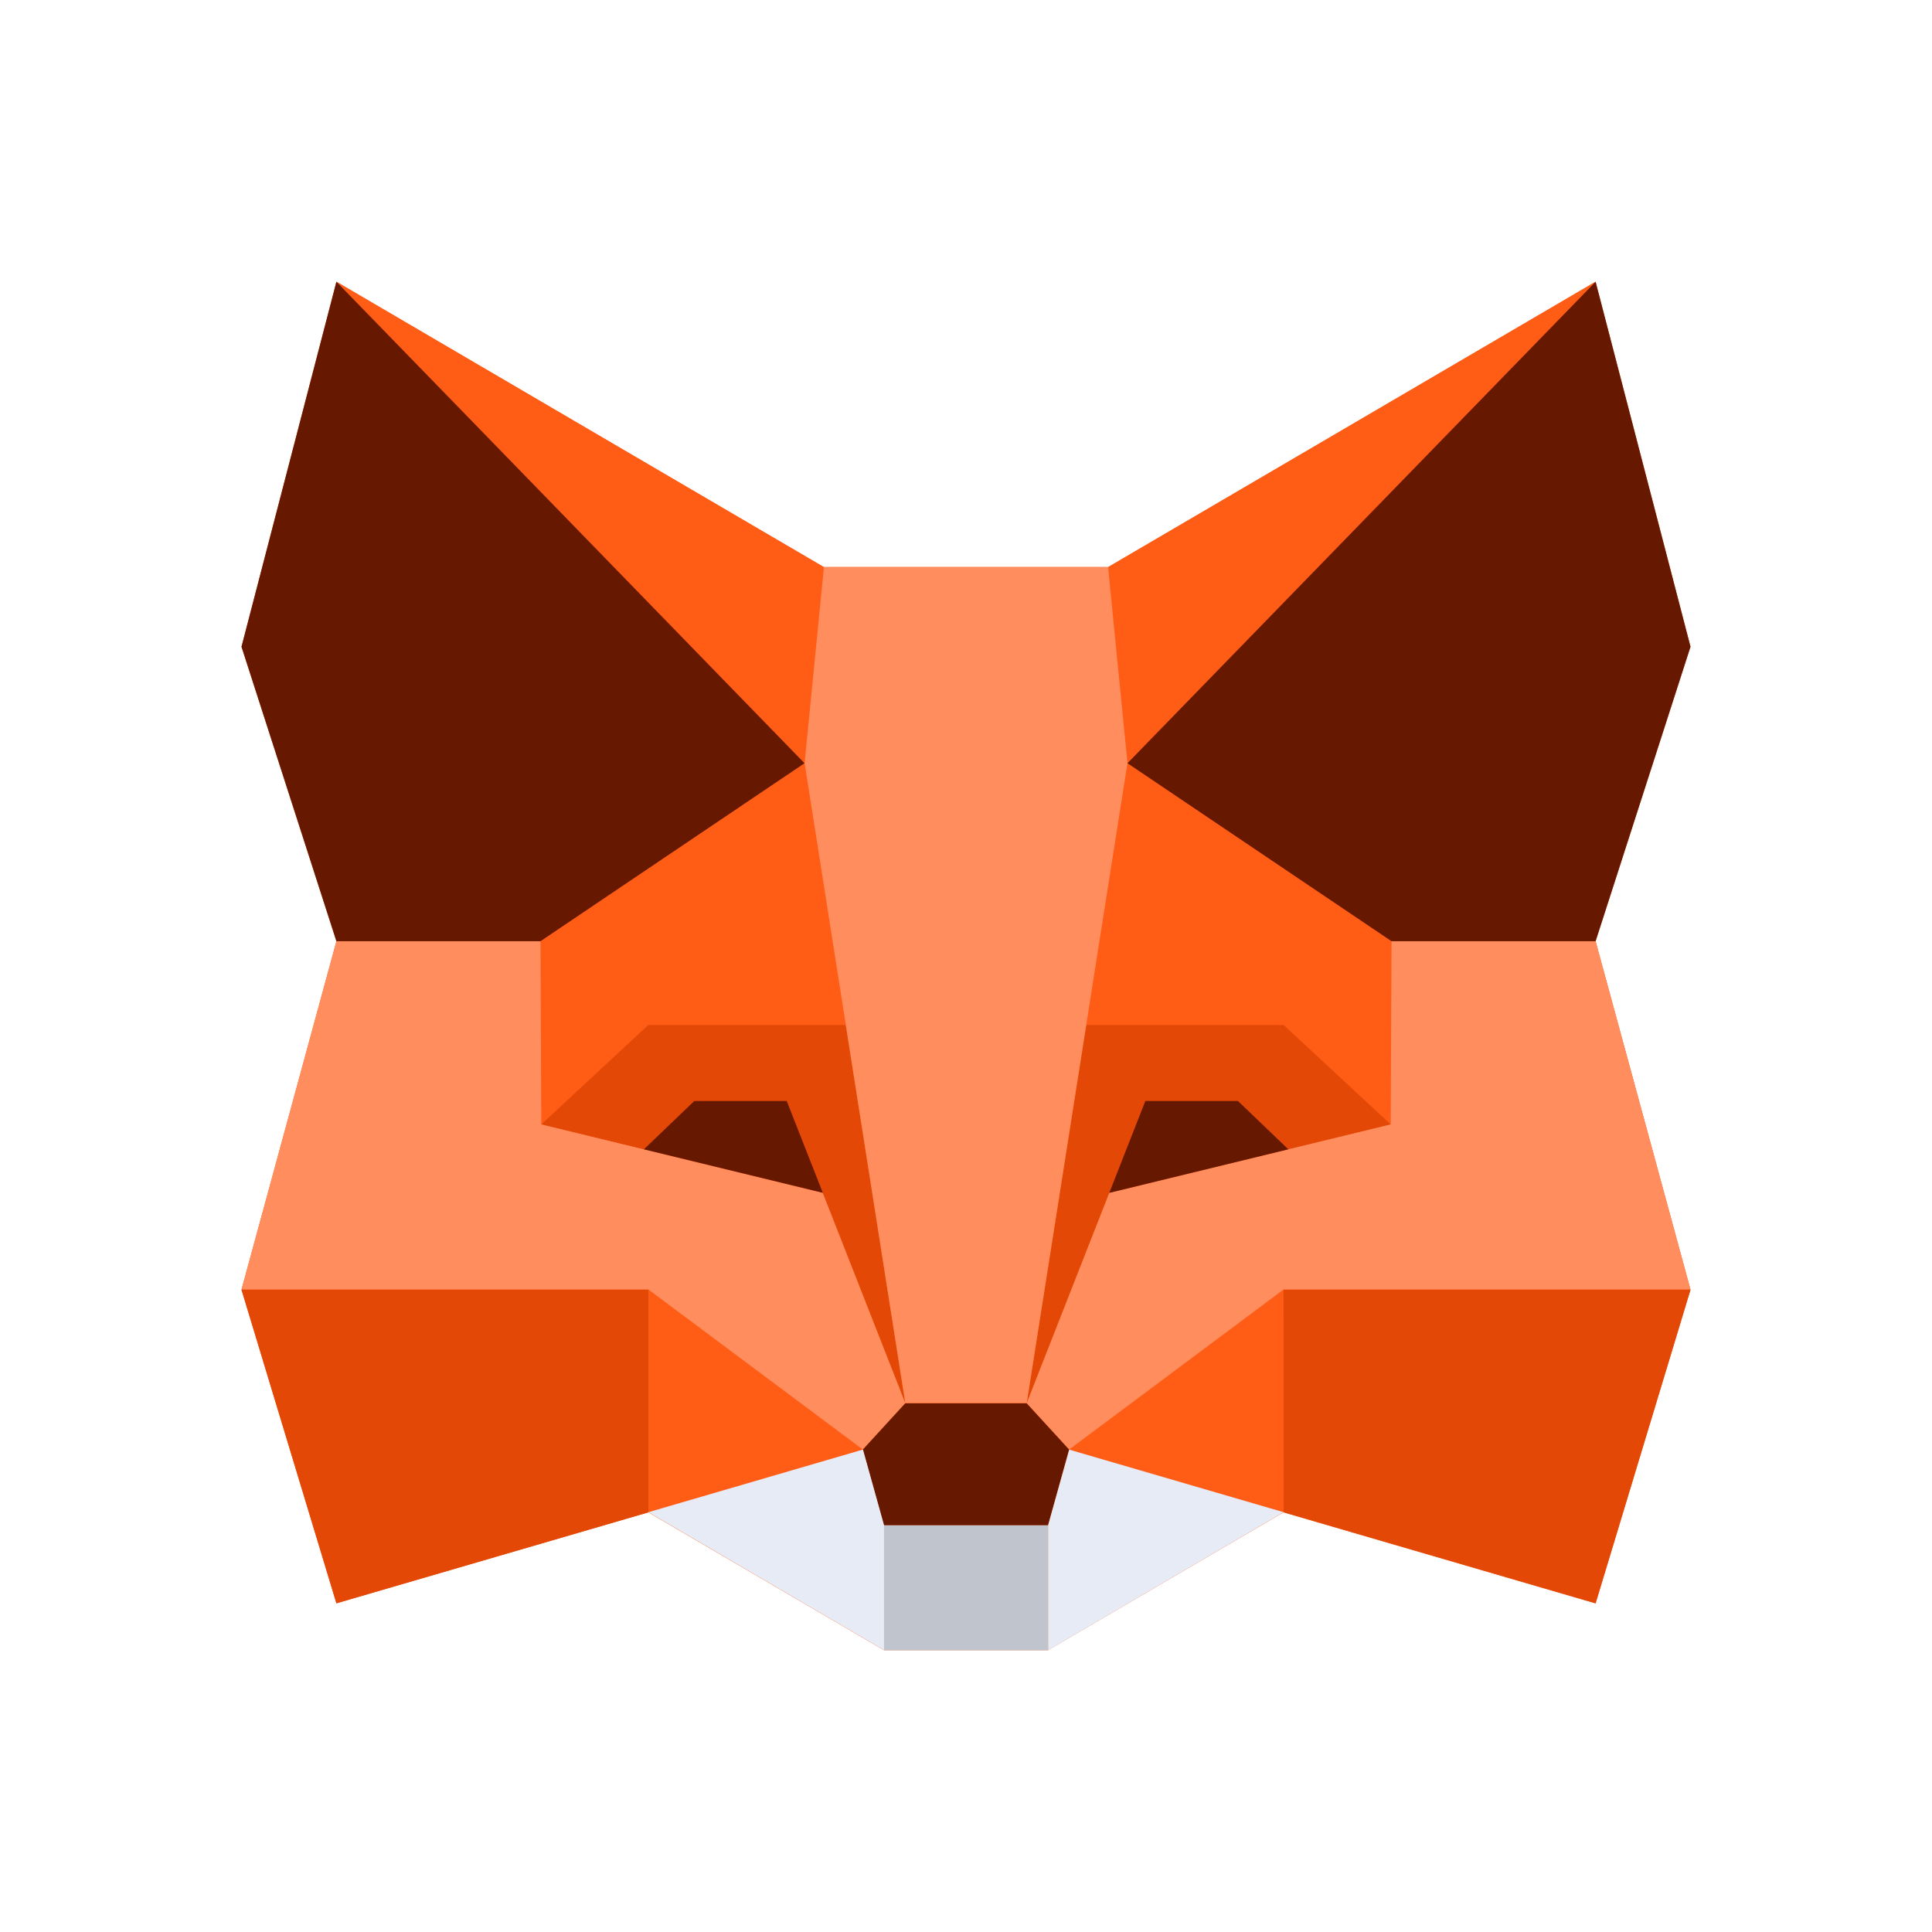 <svg width="24" height="24" viewBox="0 0 24 24" fill="none" xmlns="http://www.w3.org/2000/svg">
<path d="M19.821 19.918L15.944 18.787L13.02 20.499H10.98L8.054 18.787L4.179 19.917L3 16.02L4.179 11.693L3 8.034L4.179 3.5L10.235 7.044H13.765L19.821 3.5L21 8.034L19.821 11.692L21 16.02L19.821 19.918Z" fill="#FF5C16"/>
<path d="M4.18 3.5L10.235 7.047L9.995 9.481L4.18 3.5ZM8.055 16.02L10.72 18.01L8.055 18.787V16.02ZM10.507 12.734L9.995 9.483L6.717 11.693H6.715V11.694L6.725 13.969L8.055 12.734H10.507ZM19.82 3.5L13.764 7.047L14.004 9.481L19.82 3.5ZM15.945 16.02L13.28 18.01L15.945 18.787V16.02ZM17.284 11.694L14.005 9.484L13.493 12.734H15.944L17.274 13.97L17.284 11.694Z" fill="#FF5C16"/>
<path d="M8.054 18.787L4.179 19.917L3 16.022H8.054V18.787ZM10.506 12.733L11.246 17.433L10.22 14.819L6.723 13.969L8.053 12.733H10.506ZM15.946 18.787L19.821 19.917L21 16.022H15.945L15.946 18.787ZM13.494 12.733L12.754 17.433L13.78 14.819L17.277 13.969L15.946 12.733H13.494Z" fill="#E34807"/>
<path d="M3 16.02L4.179 11.692H6.714L6.724 13.968L10.22 14.818L11.246 17.431L10.719 18.007L8.054 16.018H3V16.02ZM21 16.02L19.821 11.692H17.286L17.276 13.968L13.78 14.818L12.754 17.431L13.281 18.007L15.946 16.018H21V16.02ZM13.765 7.044H10.235L9.995 9.479L11.246 17.429H12.754L14.006 9.479L13.765 7.044Z" fill="#FF8D5D"/>
<path d="M4.179 3.5L3 8.034L4.179 11.692H6.714L9.994 9.481L4.179 3.5ZM9.773 13.677H8.625L7.999 14.277L10.221 14.817L9.773 13.677ZM19.821 3.5L21 8.034L19.821 11.692H17.286L14.006 9.481L19.821 3.5ZM14.228 13.677H15.378L16.004 14.277L13.78 14.818L14.228 13.677ZM13.019 18.948L13.281 18.008L12.754 17.433H11.245L10.718 18.008L10.98 18.948" fill="#661800"/>
<path d="M13.02 18.948V20.5H10.98V18.948H13.02Z" fill="#C0C4CD"/>
<path d="M8.055 18.785L10.982 20.499V18.947L10.72 18.007L8.055 18.785ZM15.945 18.785L13.02 20.5V18.948L13.282 18.008L15.945 18.785Z" fill="#E7EBF6"/>
</svg>
